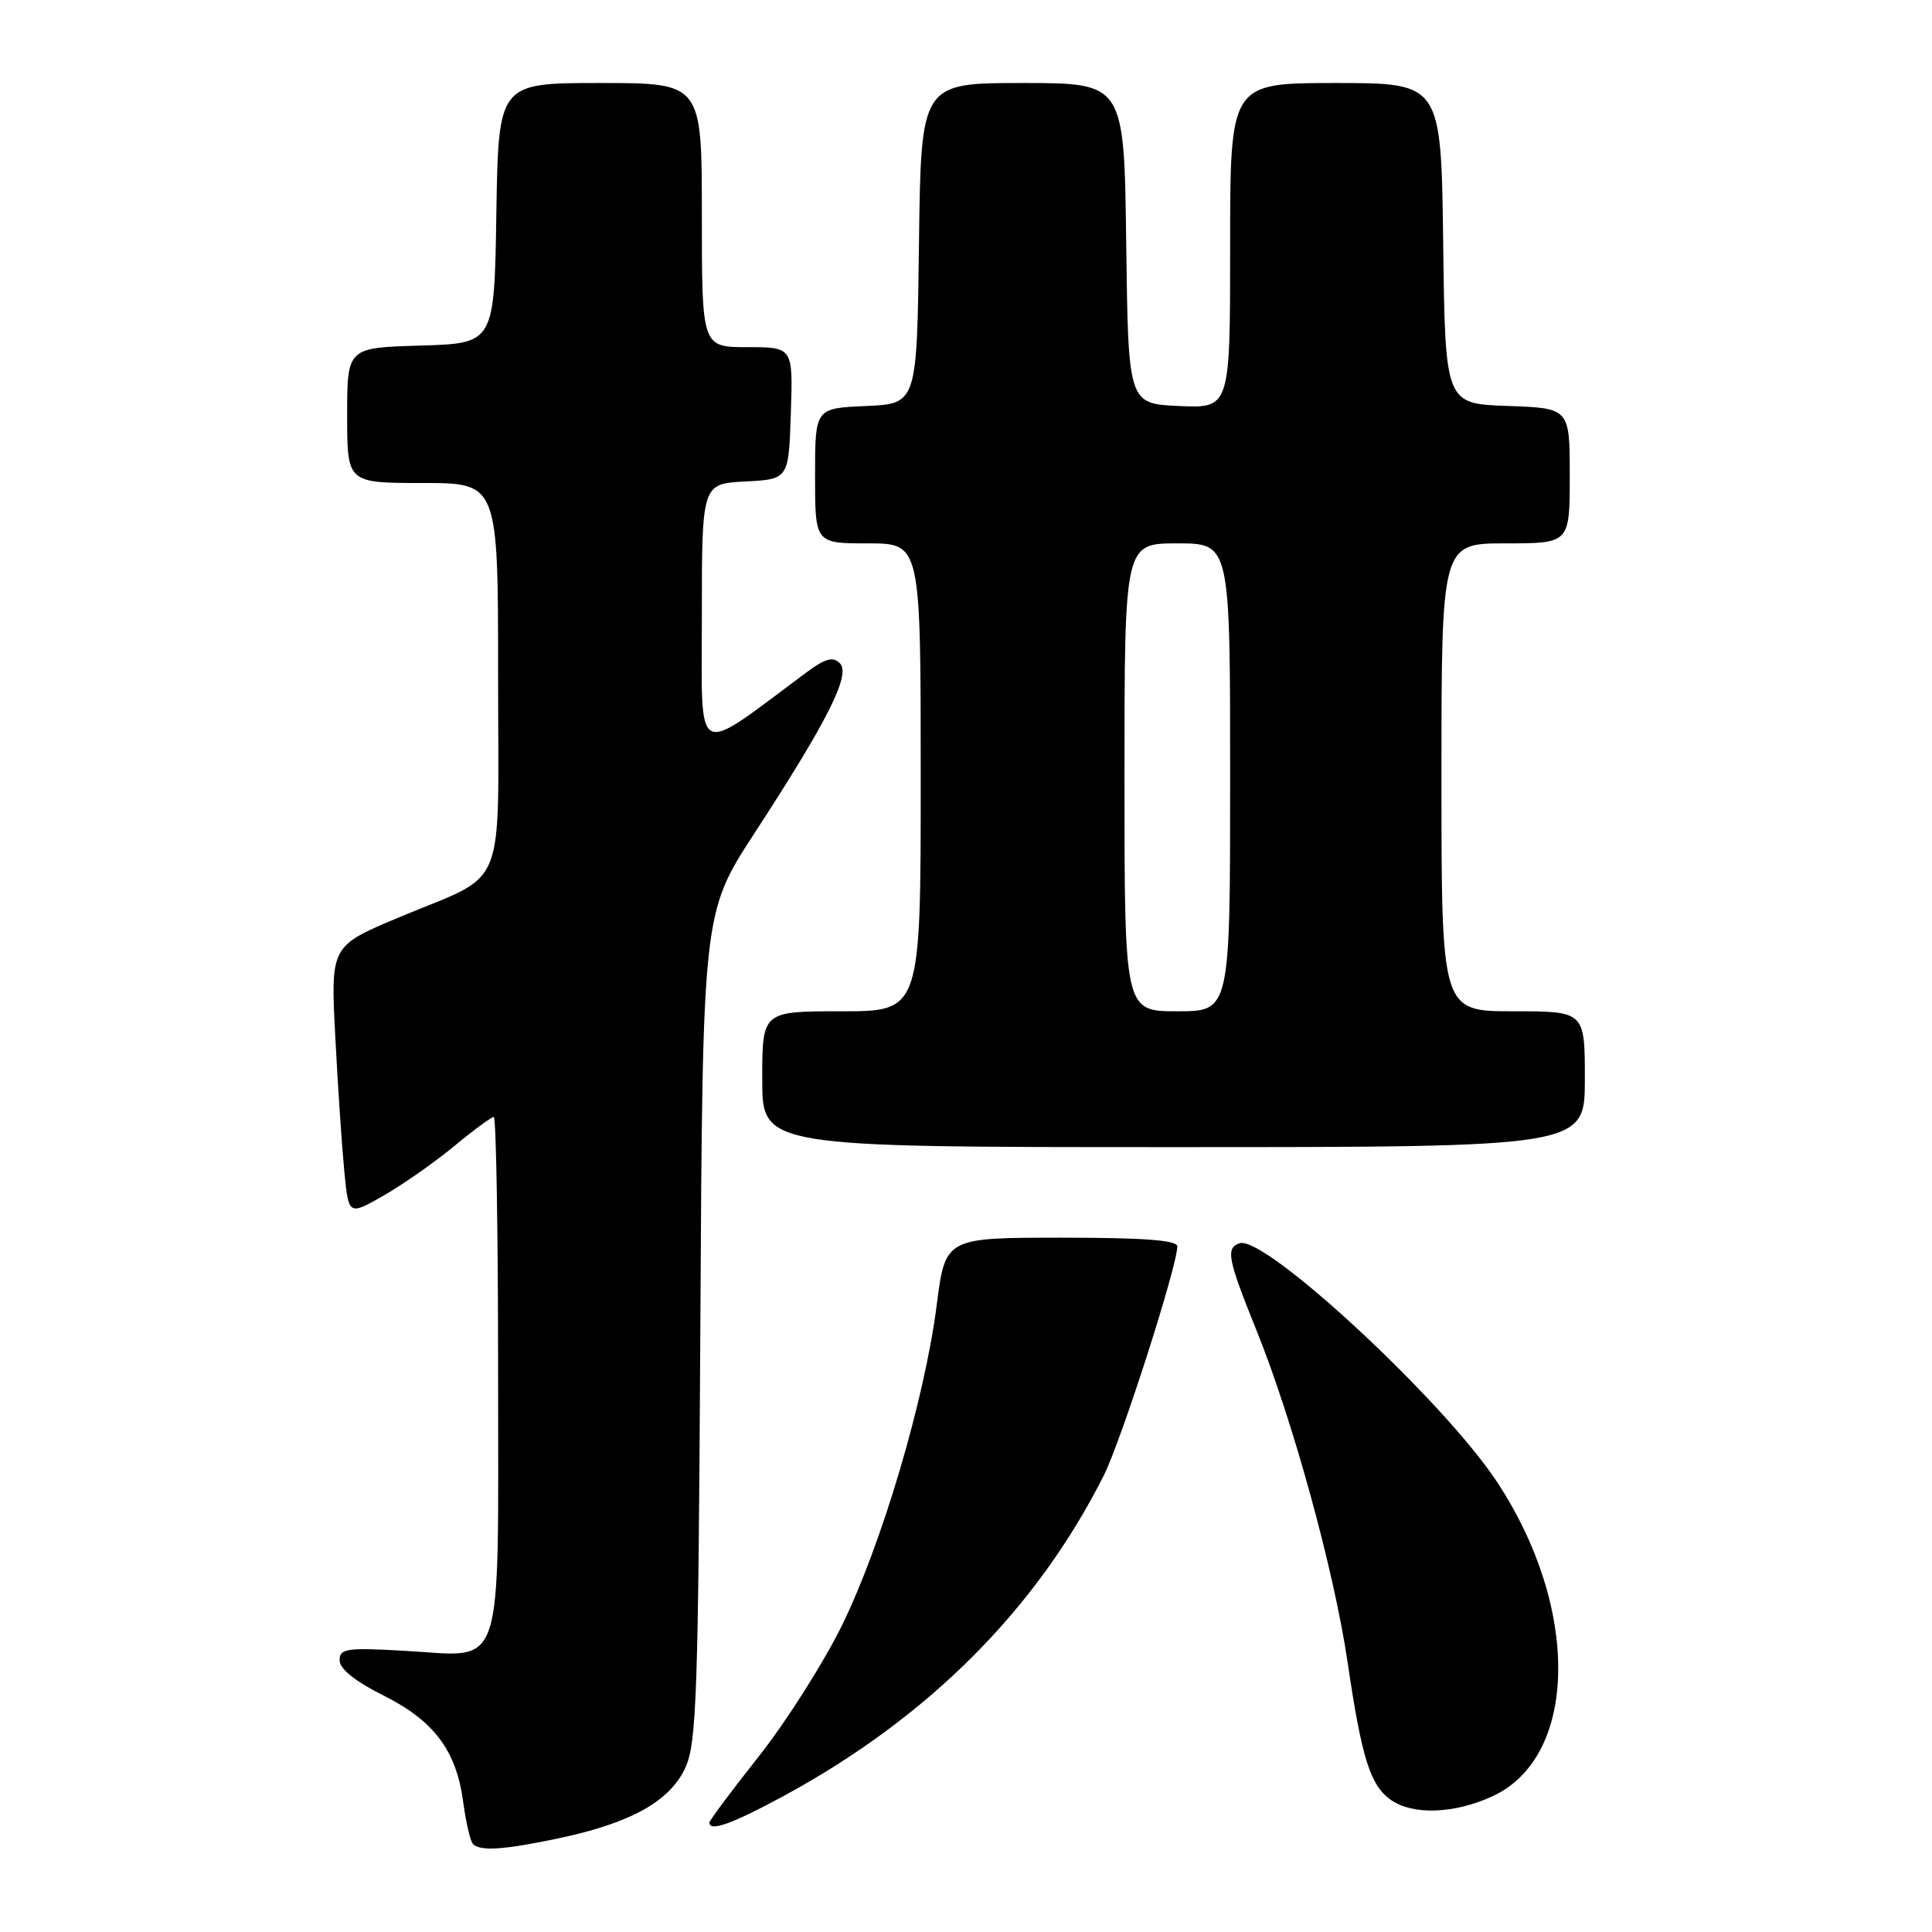 <?xml version="1.0" encoding="UTF-8" standalone="no"?>
<!DOCTYPE svg PUBLIC "-//W3C//DTD SVG 1.1//EN" "http://www.w3.org/Graphics/SVG/1.1/DTD/svg11.dtd" >
<svg xmlns="http://www.w3.org/2000/svg" xmlns:xlink="http://www.w3.org/1999/xlink" version="1.1" viewBox="0 0 256 256">
 <g >
 <path fill="currentColor"
d=" M 74.14 243.56 C 83.65 241.54 88.80 238.65 90.83 234.19 C 92.31 230.91 92.53 224.40 92.80 175.73 C 93.10 120.97 93.10 120.97 99.95 110.44 C 109.73 95.41 112.77 89.37 111.28 87.88 C 110.36 86.96 109.35 87.25 106.80 89.14 C 91.74 100.33 93.00 101.01 93.00 81.64 C 93.00 64.10 93.00 64.10 98.75 63.80 C 104.50 63.50 104.50 63.50 104.79 54.75 C 105.08 46.00 105.08 46.00 99.04 46.00 C 93.00 46.00 93.00 46.00 93.00 28.50 C 93.00 11.00 93.00 11.00 79.52 11.00 C 66.05 11.00 66.05 11.00 65.77 28.25 C 65.50 45.50 65.50 45.50 55.75 45.79 C 46.00 46.07 46.00 46.07 46.00 55.04 C 46.00 64.00 46.00 64.00 56.00 64.00 C 66.00 64.00 66.00 64.00 66.00 89.44 C 66.00 118.94 67.43 115.45 52.83 121.57 C 43.80 125.36 43.80 125.36 44.43 137.43 C 44.77 144.07 45.32 152.10 45.63 155.29 C 46.20 161.07 46.20 161.07 50.85 158.41 C 53.41 156.94 57.61 154.00 60.18 151.87 C 62.75 149.74 65.12 148.00 65.43 148.00 C 65.74 148.00 66.00 163.27 66.00 181.93 C 66.00 222.44 66.97 219.50 53.80 218.75 C 45.90 218.30 45.00 218.43 45.00 220.00 C 45.00 221.13 47.04 222.77 50.75 224.63 C 57.52 228.01 60.47 231.95 61.38 238.79 C 61.74 241.49 62.32 243.99 62.68 244.35 C 63.66 245.33 66.80 245.11 74.14 243.56 Z  M 104.00 237.89 C 123.09 227.50 137.37 213.17 146.26 195.50 C 148.58 190.88 156.00 167.76 156.00 165.15 C 156.00 164.33 151.52 164.00 140.63 164.00 C 125.26 164.00 125.26 164.00 124.11 173.00 C 122.50 185.53 116.78 204.81 111.50 215.50 C 109.05 220.45 104.12 228.21 100.53 232.75 C 96.94 237.28 94.00 241.22 94.00 241.50 C 94.00 242.77 97.08 241.65 104.00 237.89 Z  M 197.69 238.05 C 209.15 232.85 209.44 213.06 198.30 196.27 C 191.14 185.47 167.53 163.61 164.25 164.74 C 162.39 165.38 162.66 166.78 166.48 176.25 C 171.32 188.24 176.78 208.15 178.57 220.29 C 180.43 232.97 181.57 236.58 184.30 238.50 C 187.21 240.53 192.63 240.35 197.69 238.05 Z  M 210.00 143.00 C 210.00 134.00 210.00 134.00 200.50 134.00 C 191.00 134.00 191.00 134.00 191.00 103.00 C 191.00 72.00 191.00 72.00 199.50 72.00 C 208.00 72.00 208.00 72.00 208.00 63.04 C 208.00 54.08 208.00 54.08 199.75 53.79 C 191.50 53.50 191.50 53.50 191.23 32.25 C 190.96 11.00 190.96 11.00 176.98 11.00 C 163.00 11.00 163.00 11.00 163.00 32.55 C 163.00 54.09 163.00 54.09 156.25 53.80 C 149.50 53.50 149.50 53.50 149.23 32.25 C 148.96 11.00 148.96 11.00 135.50 11.00 C 122.04 11.00 122.04 11.00 121.77 32.25 C 121.50 53.50 121.50 53.50 114.75 53.80 C 108.00 54.09 108.00 54.09 108.00 63.05 C 108.00 72.00 108.00 72.00 115.00 72.00 C 122.00 72.00 122.00 72.00 122.00 103.00 C 122.00 134.00 122.00 134.00 111.50 134.00 C 101.00 134.00 101.00 134.00 101.00 143.00 C 101.00 152.00 101.00 152.00 155.50 152.00 C 210.00 152.00 210.00 152.00 210.00 143.00 Z  M 149.00 103.00 C 149.00 72.00 149.00 72.00 156.00 72.00 C 163.00 72.00 163.00 72.00 163.00 103.00 C 163.00 134.00 163.00 134.00 156.00 134.00 C 149.00 134.00 149.00 134.00 149.00 103.00 Z "/>
</g>
</svg>